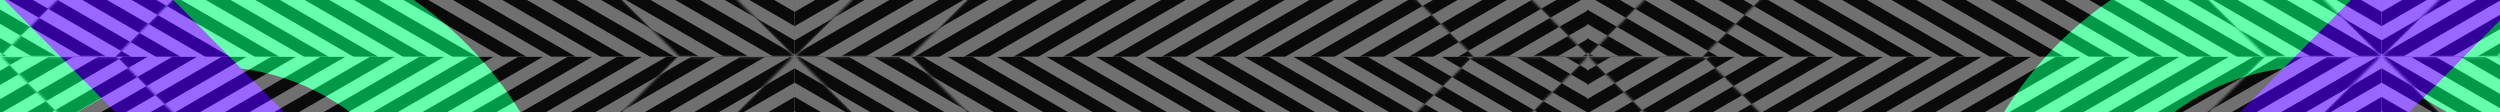 <svg width="1024" height="46" viewBox="0 0 1024 46" fill="none" xmlns="http://www.w3.org/2000/svg">
<rect x="0" y="0" width="1024" height="46" fill="#808080" stroke="none"/>
<g clip-path="url(#clip0_1535_173467)">
<rect width="1024" height="46" fill="#111112"/>
<path fill-rule="evenodd" clip-rule="evenodd" d="M-660.92 83.536L-706.406 109.509C-671.32 169.62 -601.641 197.052 -539.429 179.739C-501.555 219.632 -445.115 235.826 -393.764 221.532C-392.792 222.555 -391.809 223.563 -390.813 224.555C-405.844 209.496 -417.277 191.727 -424.714 172.632C-446.922 174.779 -469.54 168.563 -488.068 155.274L-434.693 124.791C-435.614 100.266 -430.257 75.429 -417.923 52.712L-535.106 119.637C-578.493 144.415 -634.822 128.253 -660.92 83.536ZM-406.762 33.104L-464.179 16.629L-365.005 -40.01L-406.762 33.104ZM-291.896 -81.764L-274.93 -91.453C-274.051 -91.955 -273.169 -92.447 -272.284 -92.927L-287.469 -66.338L-291.896 -81.764ZM-152.368 -99.715C-167.699 -105.686 -183.884 -109.081 -200.207 -109.694L-233.749 -50.963C-213.435 -58.289 -191.439 -57.746 -171.577 -50.427L-163.569 -64.449C-157.204 -75.594 -153.54 -87.593 -152.368 -99.715ZM-100.425 -65.793C-99.469 -64.838 -98.524 -63.869 -97.59 -62.885C-46.239 -77.176 10.2 -60.981 48.073 -21.086C110.287 -38.404 179.97 -10.971 215.057 49.141L169.572 75.115C143.473 30.398 87.144 14.236 43.757 39.014L-73.422 105.936C-61.089 83.22 -55.732 58.384 -56.654 33.859L-3.286 3.38C-21.812 -9.91 -44.428 -16.129 -66.635 -13.985C-74.054 -33.032 -85.449 -50.759 -100.425 -65.793ZM-115.386 67.401C-117.086 72.115 -119.209 76.737 -121.771 81.222L-138.286 110.139L-172.84 100.225L-205.897 119.104L-191.978 94.733L-172.852 100.221L-115.386 67.401ZM-152.924 26.351L-115.924 5.22C-118.861 -2.748 -122.888 -10.372 -127.934 -17.406L-152.924 26.351ZM-245.674 79.326L-230.267 133.022L-298.652 172.078L-245.68 79.325L-245.676 79.319L-261.084 25.621L-192.706 -13.431L-245.676 79.319L-245.675 79.322L-245.68 79.325L-245.674 79.326ZM-285.461 39.543L-299.381 63.916L-318.498 58.431L-375.96 91.248C-374.26 86.536 -372.137 81.914 -369.576 77.431L-353.061 48.512L-318.52 58.423L-285.461 39.543ZM-325.224 -0.229L-287.469 -66.336L-276.488 -28.063L-325.224 -0.229ZM-375.426 153.423L-338.434 132.296L-363.421 176.048C-368.465 169.014 -372.491 161.39 -375.426 153.423ZM-319.782 209.075C-299.917 216.398 -277.917 216.943 -257.6 209.615L-291.142 268.346C-307.467 267.733 -323.654 264.337 -338.986 258.365C-337.815 246.239 -334.151 234.236 -327.784 223.087L-319.782 209.075ZM-219.065 251.58L-203.879 224.989L-214.861 186.715L-166.122 158.88L-203.878 224.99L-199.452 240.416L-216.418 250.106C-217.297 250.608 -218.179 251.099 -219.065 251.58ZM-126.34 198.661L-84.585 125.548L-27.169 142.023L-126.34 198.661Z" fill="#00FF76"/>
<path fill-rule="evenodd" clip-rule="evenodd" d="M-390.92 224.451C-405.892 209.418 -417.284 191.693 -424.702 172.648C-412.58 171.476 -400.58 167.813 -389.435 161.447L-375.414 153.44C-372.478 161.407 -368.452 169.032 -363.406 176.067L-338.417 132.31L-245.668 79.34L-299.365 63.932L-285.443 39.555L-261.07 25.635L-245.661 79.335L-192.689 -13.418L-148.939 -38.404C-155.973 -43.448 -163.596 -47.474 -171.562 -50.409L-163.554 -64.432C-157.189 -75.577 -153.525 -87.576 -152.353 -99.697C-132.993 -92.156 -114.996 -80.508 -99.805 -65.166C-85.126 -50.264 -73.939 -32.758 -66.621 -13.969C-78.747 -12.799 -90.751 -9.135 -101.9 -2.767L-115.91 5.234C-118.847 -2.733 -122.873 -10.356 -127.919 -17.39L-152.907 26.364L-245.661 79.337L-245.661 79.336L-245.662 79.337L-245.667 79.34L-245.664 79.341L-298.635 172.092L-342.392 197.082C-335.358 202.128 -327.734 206.155 -319.766 209.092L-327.768 223.103C-334.136 234.252 -337.8 246.256 -338.97 258.381C-358.077 250.939 -375.855 239.497 -390.92 224.451ZM-291.127 268.361L-257.585 209.629C-252.872 207.929 -248.249 205.806 -243.765 203.245L-214.847 186.729L-203.864 225.004L-203.864 225.005L-166.106 158.893L-99.998 121.138L-84.571 125.564L-126.325 198.675L-199.438 240.43L-203.864 225.005L-219.048 251.592C-241.765 263.926 -266.602 269.283 -291.127 268.361ZM-73.406 105.949L-99.998 121.136L-138.271 110.155L-121.756 81.237C-119.195 76.752 -117.071 72.129 -115.371 67.415L-56.64 33.873C-55.718 58.397 -61.074 83.233 -73.406 105.949ZM-205.881 119.119L-230.253 133.038L-245.66 79.342L-191.963 94.75L-205.881 119.119ZM-272.274 -92.908C-249.557 -105.241 -224.721 -110.599 -200.196 -109.677L-233.739 -50.944C-238.452 -49.245 -243.074 -47.121 -247.557 -44.56L-276.474 -28.046L-287.457 -66.321L-325.214 -0.21L-391.323 37.546L-353.049 48.529L-369.564 77.447C-372.125 81.93 -374.248 86.552 -375.948 91.264L-434.681 124.807C-435.602 100.282 -430.245 75.446 -417.911 52.729L-391.327 37.546L-406.75 33.121L-364.995 -39.991L-291.883 -81.746L-287.458 -66.322L-272.274 -92.908Z" fill="#00FF76"/>
<path d="M-161.444 -44.194L-196.052 -79.185C-143.928 -131.891 -59.425 -131.891 -7.304 -79.185L136.682 66.415L67.475 66.415L-41.907 -44.194C-74.917 -77.574 -128.435 -77.574 -161.444 -44.194Z" fill="#5500FF"/>
<path fill-rule="evenodd" clip-rule="evenodd" d="M1694.92 83.536L1740.41 109.509C1705.32 169.62 1635.64 197.052 1573.43 179.739C1535.55 219.632 1479.11 235.826 1427.76 221.532C1426.79 222.555 1425.81 223.563 1424.81 224.555C1439.84 209.496 1451.28 191.727 1458.71 172.632C1480.92 174.779 1503.54 168.563 1522.07 155.274L1468.69 124.791C1469.61 100.266 1464.26 75.429 1451.92 52.712L1569.11 119.637C1612.49 144.415 1668.82 128.253 1694.92 83.536ZM1440.76 33.104L1498.18 16.629L1399.01 -40.01L1440.76 33.104ZM1325.9 -81.764L1308.93 -91.453C1308.05 -91.955 1307.17 -92.447 1306.28 -92.927L1321.47 -66.338L1325.9 -81.764ZM1186.37 -99.715C1201.7 -105.686 1217.88 -109.081 1234.21 -109.694L1267.75 -50.963C1247.44 -58.289 1225.44 -57.746 1205.58 -50.427L1197.57 -64.449C1191.2 -75.594 1187.54 -87.593 1186.37 -99.715ZM1134.43 -65.793C1133.47 -64.838 1132.52 -63.869 1131.59 -62.885C1080.24 -77.176 1023.8 -60.981 985.927 -21.086C923.713 -38.404 854.03 -10.971 818.943 49.141L864.428 75.115C890.527 30.398 946.856 14.236 990.243 39.014L1107.42 105.936C1095.09 83.22 1089.73 58.384 1090.65 33.859L1037.29 3.38C1055.81 -9.91 1078.43 -16.129 1100.64 -13.985C1108.05 -33.032 1119.45 -50.759 1134.43 -65.793ZM1149.39 67.401C1151.09 72.115 1153.21 76.737 1155.77 81.222L1172.29 110.139L1206.84 100.225L1239.9 119.104L1225.98 94.733L1206.85 100.221L1149.39 67.401ZM1186.92 26.351L1149.92 5.22C1152.86 -2.748 1156.89 -10.372 1161.93 -17.406L1186.92 26.351ZM1279.67 79.326L1264.27 133.022L1332.65 172.078L1279.68 79.325L1279.68 79.319L1295.08 25.621L1226.71 -13.431L1279.68 79.319L1279.68 79.322L1279.68 79.325L1279.67 79.326ZM1319.46 39.543L1333.38 63.916L1352.5 58.431L1409.96 91.248C1408.26 86.536 1406.14 81.914 1403.58 77.431L1387.06 48.512L1352.52 58.423L1319.46 39.543ZM1359.22 -0.229L1321.47 -66.336L1310.49 -28.063L1359.22 -0.229ZM1409.43 153.423L1372.43 132.296L1397.42 176.048C1402.47 169.014 1406.49 161.39 1409.43 153.423ZM1353.78 209.075C1333.92 216.398 1311.92 216.943 1291.6 209.615L1325.14 268.346C1341.47 267.733 1357.65 264.337 1372.99 258.365C1371.82 246.239 1368.15 234.236 1361.78 223.087L1353.78 209.075ZM1253.07 251.58L1237.88 224.989L1248.86 186.715L1200.12 158.88L1237.88 224.99L1233.45 240.416L1250.42 250.106C1251.3 250.608 1252.18 251.099 1253.07 251.58ZM1160.34 198.661L1118.58 125.548L1061.17 142.023L1160.34 198.661Z" fill="#00FF76"/>
<path fill-rule="evenodd" clip-rule="evenodd" d="M1424.92 224.451C1439.89 209.418 1451.28 191.693 1458.7 172.648C1446.58 171.476 1434.58 167.813 1423.43 161.447L1409.41 153.44C1406.48 161.407 1402.45 169.032 1397.41 176.067L1372.42 132.31L1279.67 79.34L1333.37 63.932L1319.44 39.555L1295.07 25.635L1279.66 79.335L1226.69 -13.418L1182.94 -38.404C1189.97 -43.448 1197.6 -47.474 1205.56 -50.409L1197.55 -64.432C1191.19 -75.577 1187.53 -87.576 1186.35 -99.697C1166.99 -92.156 1149 -80.508 1133.8 -65.166C1119.13 -50.264 1107.94 -32.758 1100.62 -13.969C1112.75 -12.799 1124.75 -9.135 1135.9 -2.767L1149.91 5.234C1152.85 -2.733 1156.87 -10.356 1161.92 -17.39L1186.91 26.364L1279.66 79.337L1279.66 79.336L1279.66 79.337L1279.67 79.34L1279.66 79.341L1332.64 172.092L1376.39 197.082C1369.36 202.128 1361.73 206.155 1353.77 209.092L1361.77 223.103C1368.14 234.252 1371.8 246.256 1372.97 258.381C1392.08 250.939 1409.86 239.497 1424.92 224.451ZM1325.13 268.361L1291.58 209.629C1286.87 207.929 1282.25 205.806 1277.77 203.245L1248.85 186.729L1237.86 225.004L1237.86 225.005L1200.11 158.893L1134 121.138L1118.57 125.564L1160.32 198.675L1233.44 240.43L1237.86 225.005L1253.05 251.592C1275.77 263.926 1300.6 269.283 1325.13 268.361ZM1107.41 105.949L1134 121.136L1172.27 110.155L1155.76 81.237C1153.19 76.752 1151.07 72.129 1149.37 67.415L1090.64 33.873C1089.72 58.397 1095.07 83.233 1107.41 105.949ZM1239.88 119.119L1264.25 133.038L1279.66 79.342L1225.96 94.75L1239.88 119.119ZM1306.27 -92.908C1283.56 -105.241 1258.72 -110.599 1234.2 -109.677L1267.74 -50.944C1272.45 -49.245 1277.07 -47.121 1281.56 -44.56L1310.47 -28.046L1321.46 -66.321L1359.21 -0.21L1425.32 37.546L1387.05 48.529L1403.56 77.447C1406.12 81.93 1408.25 86.552 1409.95 91.264L1468.68 124.807C1469.6 100.282 1464.24 75.446 1451.91 52.729L1425.33 37.546L1440.75 33.121L1399 -39.991L1325.88 -81.746L1321.46 -66.322L1306.27 -92.908Z" fill="#00FF76"/>
<path d="M1195.44 -44.194L1230.05 -79.185C1177.93 -131.891 1093.42 -131.891 1041.3 -79.185L897.318 66.415L966.525 66.415L1075.91 -44.194C1108.92 -77.574 1162.44 -77.574 1195.44 -44.194Z" fill="#5500FF"/>
<g style="mix-blend-mode:overlay" opacity="0.4">
<g clip-path="url(#clip1_1535_173467)">
<rect width="325.485" height="269.502" transform="matrix(-1 0 0 1 650.968 -246.206)" fill="white"/>
<rect width="474.375" height="521.18" transform="matrix(-0.866 0.5 0.5 0.866 564.968 -460.609)" fill="white"/>
<rect width="474.375" height="5.06" transform="matrix(-0.866 0.5 0.5 0.866 691.468 -241.504)" fill="black"/>
<rect width="474.375" height="5.06" transform="matrix(-0.866 0.5 0.5 0.866 696.528 -232.74)" fill="black"/>
<rect width="474.375" height="5.06" transform="matrix(-0.866 0.5 0.5 0.866 701.588 -223.976)" fill="black"/>
<rect width="474.375" height="5.06" transform="matrix(-0.866 0.5 0.5 0.866 706.648 -215.212)" fill="black"/>
<rect width="474.375" height="5.06" transform="matrix(-0.866 0.5 0.5 0.866 711.708 -206.448)" fill="black"/>
<rect width="474.375" height="5.06" transform="matrix(-0.866 0.5 0.5 0.866 716.768 -197.683)" fill="black"/>
<rect width="474.375" height="5.06" transform="matrix(-0.866 0.5 0.5 0.866 721.828 -188.919)" fill="black"/>
<rect width="474.375" height="5.06" transform="matrix(-0.866 0.5 0.5 0.866 726.888 -180.155)" fill="black"/>
<rect width="474.375" height="5.06" transform="matrix(-0.866 0.5 0.5 0.866 731.948 -171.391)" fill="black"/>
<rect width="474.375" height="5.06" transform="matrix(-0.866 0.5 0.5 0.866 737.008 -162.626)" fill="black"/>
<rect width="474.375" height="5.06" transform="matrix(-0.866 0.5 0.5 0.866 742.068 -153.863)" fill="black"/>
<rect width="474.375" height="5.06" transform="matrix(-0.866 0.5 0.5 0.866 747.128 -145.098)" fill="black"/>
<rect width="474.375" height="5.06" transform="matrix(-0.866 0.5 0.5 0.866 752.188 -136.334)" fill="black"/>
<rect width="474.375" height="5.06" transform="matrix(-0.866 0.5 0.5 0.866 757.248 -127.57)" fill="black"/>
<rect width="474.375" height="5.06" transform="matrix(-0.866 0.5 0.5 0.866 762.308 -118.806)" fill="black"/>
<rect width="474.375" height="5.06" transform="matrix(-0.866 0.5 0.5 0.866 767.368 -110.042)" fill="black"/>
<rect width="474.375" height="5.06" transform="matrix(-0.866 0.5 0.5 0.866 772.428 -101.277)" fill="black"/>
<rect width="474.375" height="5.06" transform="matrix(-0.866 0.5 0.5 0.866 777.488 -92.513)" fill="black"/>
<rect width="474.375" height="5.06" transform="matrix(-0.866 0.5 0.5 0.866 782.548 -83.749)" fill="black"/>
<rect width="474.375" height="5.06" transform="matrix(-0.866 0.5 0.5 0.866 787.608 -74.985)" fill="black"/>
<rect width="474.375" height="5.06" transform="matrix(-0.866 0.5 0.5 0.866 792.668 -66.22)" fill="black"/>
<rect width="474.375" height="5.06" transform="matrix(-0.866 0.5 0.5 0.866 797.728 -57.456)" fill="black"/>
<rect width="474.375" height="5.06" transform="matrix(-0.866 0.5 0.5 0.866 802.788 -48.692)" fill="black"/>
<rect width="474.375" height="5.06" transform="matrix(-0.866 0.5 0.5 0.866 807.848 -39.928)" fill="black"/>
<rect width="474.375" height="5.06" transform="matrix(-0.866 0.5 0.5 0.866 812.908 -31.164)" fill="black"/>
<rect width="474.375" height="5.06" transform="matrix(-0.866 0.5 0.5 0.866 817.968 -22.399)" fill="black"/>
<rect width="474.375" height="5.06" transform="matrix(-0.866 0.5 0.5 0.866 823.028 -13.636)" fill="black"/>
<path fill-rule="evenodd" clip-rule="evenodd" d="M326.093 -246.247H373.169L447.574 -172.611C470.028 -150.389 506.433 -150.389 528.887 -172.611L603.291 -246.247H650.367L552.425 -149.316C516.971 -114.228 459.49 -114.228 424.035 -149.316L326.093 -246.247ZM650.968 23.296H603.892L528.882 -50.939C506.428 -73.161 470.024 -73.161 447.569 -50.939L372.559 23.296H325.483L424.03 -74.233C459.485 -109.321 516.967 -109.321 552.42 -74.233L650.968 23.296Z" fill="white"/>
<mask id="mask0_1535_173467" style="mask-type:alpha" maskUnits="userSpaceOnUse" x="325" y="-247" width="326" height="271">
<path fill-rule="evenodd" clip-rule="evenodd" d="M326.093 -246.247H373.169L447.574 -172.611C470.028 -150.389 506.433 -150.389 528.887 -172.611L603.291 -246.247H650.367L552.425 -149.316C516.971 -114.228 459.49 -114.228 424.035 -149.316L326.093 -246.247ZM650.968 23.296H603.892L528.882 -50.939C506.428 -73.161 470.024 -73.161 447.569 -50.939L372.559 23.296H325.483L424.03 -74.233C459.485 -109.321 516.967 -109.321 552.42 -74.233L650.968 23.296Z" fill="white"/>
</mask>
<g mask="url(#mask0_1535_173467)">
<rect width="474.375" height="521.18" transform="matrix(-0.866 0.5 0.5 0.866 564.968 -460.609)" fill="black"/>
<rect width="474.375" height="5.06" transform="matrix(-0.866 0.5 0.5 0.866 691.468 -241.504)" fill="white"/>
<rect width="474.375" height="5.06" transform="matrix(-0.866 0.5 0.5 0.866 696.528 -232.74)" fill="white"/>
<rect width="474.375" height="5.06" transform="matrix(-0.866 0.5 0.5 0.866 701.588 -223.976)" fill="white"/>
<rect width="474.375" height="5.06" transform="matrix(-0.866 0.5 0.5 0.866 706.648 -215.212)" fill="white"/>
<rect width="474.375" height="5.06" transform="matrix(-0.866 0.5 0.5 0.866 711.708 -206.448)" fill="white"/>
<rect width="474.375" height="5.06" transform="matrix(-0.866 0.5 0.5 0.866 716.768 -197.683)" fill="white"/>
<rect width="474.375" height="5.06" transform="matrix(-0.866 0.5 0.5 0.866 721.828 -188.919)" fill="white"/>
<rect width="474.375" height="5.06" transform="matrix(-0.866 0.5 0.5 0.866 726.888 -180.155)" fill="white"/>
<rect width="474.375" height="5.06" transform="matrix(-0.866 0.5 0.5 0.866 731.948 -171.391)" fill="white"/>
<rect width="474.375" height="5.06" transform="matrix(-0.866 0.5 0.5 0.866 737.008 -162.626)" fill="white"/>
<rect width="474.375" height="5.06" transform="matrix(-0.866 0.5 0.5 0.866 742.068 -153.863)" fill="white"/>
<rect width="474.375" height="5.06" transform="matrix(-0.866 0.5 0.5 0.866 747.128 -145.098)" fill="white"/>
<rect width="474.375" height="5.06" transform="matrix(-0.866 0.5 0.5 0.866 752.188 -136.334)" fill="white"/>
<rect width="474.375" height="5.06" transform="matrix(-0.866 0.5 0.5 0.866 757.248 -127.57)" fill="white"/>
<rect width="474.375" height="5.06" transform="matrix(-0.866 0.5 0.5 0.866 762.308 -118.806)" fill="white"/>
<rect width="474.375" height="5.06" transform="matrix(-0.866 0.5 0.5 0.866 767.368 -110.042)" fill="white"/>
<rect width="474.375" height="5.06" transform="matrix(-0.866 0.5 0.5 0.866 772.428 -101.277)" fill="white"/>
<rect width="474.375" height="5.06" transform="matrix(-0.866 0.5 0.5 0.866 777.488 -92.513)" fill="white"/>
<rect width="474.375" height="5.06" transform="matrix(-0.866 0.5 0.5 0.866 782.548 -83.749)" fill="white"/>
<rect width="474.375" height="5.06" transform="matrix(-0.866 0.5 0.5 0.866 787.608 -74.985)" fill="white"/>
<rect width="474.375" height="5.06" transform="matrix(-0.866 0.5 0.5 0.866 792.668 -66.22)" fill="white"/>
<rect width="474.375" height="5.06" transform="matrix(-0.866 0.5 0.5 0.866 797.728 -57.456)" fill="white"/>
<rect width="474.375" height="5.06" transform="matrix(-0.866 0.5 0.5 0.866 802.788 -48.692)" fill="white"/>
<rect width="474.375" height="5.06" transform="matrix(-0.866 0.5 0.5 0.866 807.848 -39.928)" fill="white"/>
<rect width="474.375" height="5.06" transform="matrix(-0.866 0.5 0.5 0.866 812.908 -31.164)" fill="white"/>
<rect width="474.375" height="5.06" transform="matrix(-0.866 0.5 0.5 0.866 817.968 -22.399)" fill="white"/>
<rect width="474.375" height="5.06" transform="matrix(-0.866 0.5 0.5 0.866 823.028 -13.636)" fill="white"/>
</g>
</g>
<g clip-path="url(#clip2_1535_173467)">
<rect width="325.485" height="269.502" transform="translate(325.485 23.295)" fill="white"/>
<rect width="474.375" height="521.18" transform="translate(411.484 -191.107) rotate(30)" fill="white"/>
<rect x="411.484" y="-191.107" width="474.375" height="5.06" transform="rotate(30 411.484 -191.107)" fill="black"/>
<rect x="406.424" y="-182.343" width="474.375" height="5.06" transform="rotate(30 406.424 -182.343)" fill="black"/>
<rect x="401.364" y="-173.579" width="474.375" height="5.06" transform="rotate(30 401.364 -173.579)" fill="black"/>
<rect x="396.304" y="-164.815" width="474.375" height="5.06" transform="rotate(30 396.304 -164.815)" fill="black"/>
<rect x="391.244" y="-156.05" width="474.375" height="5.06" transform="rotate(30 391.244 -156.05)" fill="black"/>
<rect x="386.184" y="-147.287" width="474.375" height="5.06" transform="rotate(30 386.184 -147.287)" fill="black"/>
<rect x="381.124" y="-138.522" width="474.375" height="5.06" transform="rotate(30 381.124 -138.522)" fill="black"/>
<rect x="376.064" y="-129.758" width="474.375" height="5.06" transform="rotate(30 376.064 -129.758)" fill="black"/>
<rect x="371.004" y="-120.994" width="474.375" height="5.06" transform="rotate(30 371.004 -120.994)" fill="black"/>
<rect x="365.944" y="-112.229" width="474.375" height="5.06" transform="rotate(30 365.944 -112.229)" fill="black"/>
<rect x="360.884" y="-103.465" width="474.375" height="5.06" transform="rotate(30 360.884 -103.465)" fill="black"/>
<rect x="355.824" y="-94.701" width="474.375" height="5.06" transform="rotate(30 355.824 -94.701)" fill="black"/>
<rect x="350.764" y="-85.937" width="474.375" height="5.06" transform="rotate(30 350.764 -85.937)" fill="black"/>
<rect x="345.704" y="-77.173" width="474.375" height="5.06" transform="rotate(30 345.704 -77.173)" fill="black"/>
<rect x="340.644" y="-68.409" width="474.375" height="5.06" transform="rotate(30 340.644 -68.409)" fill="black"/>
<rect x="335.584" y="-59.645" width="474.375" height="5.06" transform="rotate(30 335.584 -59.645)" fill="black"/>
<rect x="330.524" y="-50.88" width="474.375" height="5.06" transform="rotate(30 330.524 -50.88)" fill="black"/>
<rect x="325.464" y="-42.116" width="474.375" height="5.06" transform="rotate(30 325.464 -42.116)" fill="black"/>
<rect x="320.404" y="-33.352" width="474.375" height="5.06" transform="rotate(30 320.404 -33.352)" fill="black"/>
<rect x="315.344" y="-24.588" width="474.375" height="5.06" transform="rotate(30 315.344 -24.588)" fill="black"/>
<rect x="310.284" y="-15.823" width="474.375" height="5.06" transform="rotate(30 310.284 -15.823)" fill="black"/>
<rect x="305.224" y="-7.06" width="474.375" height="5.06" transform="rotate(30 305.224 -7.06)" fill="black"/>
<rect x="300.164" y="1.705" width="474.375" height="5.06" transform="rotate(30 300.164 1.705)" fill="black"/>
<rect x="295.104" y="10.469" width="474.375" height="5.06" transform="rotate(30 295.104 10.469)" fill="black"/>
<rect x="290.044" y="19.233" width="474.375" height="5.06" transform="rotate(30 290.044 19.233)" fill="black"/>
<rect x="284.984" y="27.998" width="474.375" height="5.06" transform="rotate(30 284.984 27.998)" fill="black"/>
<rect x="279.924" y="36.761" width="474.375" height="5.06" transform="rotate(30 279.924 36.761)" fill="black"/>
<rect x="274.864" y="45.525" width="474.375" height="5.06" transform="rotate(30 274.864 45.525)" fill="black"/>
<path fill-rule="evenodd" clip-rule="evenodd" d="M650.36 23.254H603.283L528.879 96.89C506.424 119.112 470.02 119.112 447.566 96.89L373.161 23.254H326.085L424.027 120.185C459.481 155.273 516.963 155.273 552.418 120.185L650.36 23.254ZM325.485 292.797H372.561L447.57 218.562C470.025 196.34 506.429 196.34 528.883 218.562L603.893 292.797H650.97L552.423 195.268C516.968 160.18 459.486 160.18 424.032 195.268L325.485 292.797Z" fill="white"/>
<mask id="mask1_1535_173467" style="mask-type:alpha" maskUnits="userSpaceOnUse" x="325" y="23" width="326" height="270">
<path fill-rule="evenodd" clip-rule="evenodd" d="M650.36 23.254H603.283L528.879 96.89C506.424 119.112 470.02 119.112 447.566 96.89L373.161 23.254H326.085L424.027 120.185C459.481 155.273 516.963 155.273 552.418 120.185L650.36 23.254ZM325.485 292.797H372.561L447.57 218.562C470.025 196.34 506.429 196.34 528.883 218.562L603.893 292.797H650.97L552.423 195.268C516.968 160.18 459.486 160.18 424.032 195.268L325.485 292.797Z" fill="white"/>
</mask>
<g mask="url(#mask1_1535_173467)">
<rect width="474.375" height="521.18" transform="translate(411.484 -191.107) rotate(30)" fill="black"/>
<rect x="411.484" y="-191.107" width="474.375" height="5.06" transform="rotate(30 411.484 -191.107)" fill="white"/>
<rect x="406.424" y="-182.343" width="474.375" height="5.06" transform="rotate(30 406.424 -182.343)" fill="white"/>
<rect x="401.364" y="-173.579" width="474.375" height="5.06" transform="rotate(30 401.364 -173.579)" fill="white"/>
<rect x="396.304" y="-164.815" width="474.375" height="5.06" transform="rotate(30 396.304 -164.815)" fill="white"/>
<rect x="391.244" y="-156.05" width="474.375" height="5.06" transform="rotate(30 391.244 -156.05)" fill="white"/>
<rect x="386.184" y="-147.287" width="474.375" height="5.06" transform="rotate(30 386.184 -147.287)" fill="white"/>
<rect x="381.124" y="-138.522" width="474.375" height="5.06" transform="rotate(30 381.124 -138.522)" fill="white"/>
<rect x="376.064" y="-129.758" width="474.375" height="5.06" transform="rotate(30 376.064 -129.758)" fill="white"/>
<rect x="371.004" y="-120.994" width="474.375" height="5.06" transform="rotate(30 371.004 -120.994)" fill="white"/>
<rect x="365.944" y="-112.229" width="474.375" height="5.06" transform="rotate(30 365.944 -112.229)" fill="white"/>
<rect x="360.884" y="-103.465" width="474.375" height="5.06" transform="rotate(30 360.884 -103.465)" fill="white"/>
<rect x="355.824" y="-94.701" width="474.375" height="5.06" transform="rotate(30 355.824 -94.701)" fill="white"/>
<rect x="350.764" y="-85.937" width="474.375" height="5.06" transform="rotate(30 350.764 -85.937)" fill="white"/>
<rect x="345.704" y="-77.173" width="474.375" height="5.06" transform="rotate(30 345.704 -77.173)" fill="white"/>
<rect x="340.644" y="-68.409" width="474.375" height="5.06" transform="rotate(30 340.644 -68.409)" fill="white"/>
<rect x="335.584" y="-59.645" width="474.375" height="5.06" transform="rotate(30 335.584 -59.645)" fill="white"/>
<rect x="330.524" y="-50.88" width="474.375" height="5.06" transform="rotate(30 330.524 -50.88)" fill="white"/>
<rect x="325.464" y="-42.116" width="474.375" height="5.06" transform="rotate(30 325.464 -42.116)" fill="white"/>
<rect x="320.404" y="-33.352" width="474.375" height="5.06" transform="rotate(30 320.404 -33.352)" fill="white"/>
<rect x="315.344" y="-24.588" width="474.375" height="5.06" transform="rotate(30 315.344 -24.588)" fill="white"/>
<rect x="310.284" y="-15.823" width="474.375" height="5.06" transform="rotate(30 310.284 -15.823)" fill="white"/>
<rect x="305.224" y="-7.06" width="474.375" height="5.06" transform="rotate(30 305.224 -7.06)" fill="white"/>
<rect x="300.164" y="1.705" width="474.375" height="5.06" transform="rotate(30 300.164 1.705)" fill="white"/>
<rect x="295.104" y="10.469" width="474.375" height="5.06" transform="rotate(30 295.104 10.469)" fill="white"/>
<rect x="290.044" y="19.233" width="474.375" height="5.06" transform="rotate(30 290.044 19.233)" fill="white"/>
<rect x="284.984" y="27.998" width="474.375" height="5.06" transform="rotate(30 284.984 27.998)" fill="white"/>
<rect x="279.924" y="36.761" width="474.375" height="5.06" transform="rotate(30 279.924 36.761)" fill="white"/>
<rect x="274.864" y="45.525" width="474.375" height="5.06" transform="rotate(30 274.864 45.525)" fill="white"/>
</g>
</g>
<g clip-path="url(#clip3_1535_173467)">
<rect width="325.485" height="269.502" transform="translate(0.002 -246.206)" fill="white"/>
<rect width="474.375" height="521.18" transform="translate(86.002 -460.609) rotate(30)" fill="white"/>
<rect x="-40.498" y="-241.505" width="474.375" height="5.06" transform="rotate(30 -40.498 -241.505)" fill="black"/>
<rect x="-45.558" y="-232.74" width="474.375" height="5.06" transform="rotate(30 -45.558 -232.74)" fill="black"/>
<rect x="-50.618" y="-223.976" width="474.375" height="5.06" transform="rotate(30 -50.618 -223.976)" fill="black"/>
<rect x="-55.678" y="-215.212" width="474.375" height="5.06" transform="rotate(30 -55.678 -215.212)" fill="black"/>
<rect x="-60.738" y="-206.448" width="474.375" height="5.06" transform="rotate(30 -60.738 -206.448)" fill="black"/>
<rect x="-65.798" y="-197.684" width="474.375" height="5.06" transform="rotate(30 -65.798 -197.684)" fill="black"/>
<rect x="-70.858" y="-188.919" width="474.375" height="5.06" transform="rotate(30 -70.858 -188.919)" fill="black"/>
<rect x="-75.918" y="-180.155" width="474.375" height="5.06" transform="rotate(30 -75.918 -180.155)" fill="black"/>
<rect x="-80.978" y="-171.391" width="474.375" height="5.06" transform="rotate(30 -80.978 -171.391)" fill="black"/>
<rect x="-86.038" y="-162.627" width="474.375" height="5.06" transform="rotate(30 -86.038 -162.627)" fill="black"/>
<rect x="-91.098" y="-153.863" width="474.375" height="5.06" transform="rotate(30 -91.098 -153.863)" fill="black"/>
<rect x="-96.158" y="-145.099" width="474.375" height="5.06" transform="rotate(30 -96.158 -145.099)" fill="black"/>
<rect x="-101.218" y="-136.334" width="474.375" height="5.06" transform="rotate(30 -101.218 -136.334)" fill="black"/>
<rect x="-106.278" y="-127.57" width="474.375" height="5.06" transform="rotate(30 -106.278 -127.57)" fill="black"/>
<rect x="-111.338" y="-118.806" width="474.375" height="5.06" transform="rotate(30 -111.338 -118.806)" fill="black"/>
<rect x="-116.398" y="-110.042" width="474.375" height="5.06" transform="rotate(30 -116.398 -110.042)" fill="black"/>
<rect x="-121.458" y="-101.277" width="474.375" height="5.06" transform="rotate(30 -121.458 -101.277)" fill="black"/>
<rect x="-126.518" y="-92.514" width="474.375" height="5.06" transform="rotate(30 -126.518 -92.514)" fill="black"/>
<rect x="-131.578" y="-83.749" width="474.375" height="5.06" transform="rotate(30 -131.578 -83.749)" fill="black"/>
<rect x="-136.638" y="-74.985" width="474.375" height="5.06" transform="rotate(30 -136.638 -74.985)" fill="black"/>
<rect x="-141.698" y="-66.221" width="474.375" height="5.06" transform="rotate(30 -141.698 -66.221)" fill="black"/>
<rect x="-146.758" y="-57.456" width="474.375" height="5.06" transform="rotate(30 -146.758 -57.456)" fill="black"/>
<rect x="-151.818" y="-48.692" width="474.375" height="5.06" transform="rotate(30 -151.818 -48.692)" fill="black"/>
<rect x="-156.878" y="-39.928" width="474.375" height="5.06" transform="rotate(30 -156.878 -39.928)" fill="black"/>
<rect x="-161.938" y="-31.165" width="474.375" height="5.06" transform="rotate(30 -161.938 -31.165)" fill="black"/>
<rect x="-166.998" y="-22.4" width="474.375" height="5.06" transform="rotate(30 -166.998 -22.4)" fill="black"/>
<rect x="-172.058" y="-13.636" width="474.375" height="5.06" transform="rotate(30 -172.058 -13.636)" fill="black"/>
<path fill-rule="evenodd" clip-rule="evenodd" d="M324.878 -246.247H277.801L203.396 -172.611C180.942 -150.389 144.537 -150.389 122.083 -172.611L47.679 -246.247H0.603L98.545 -149.316C133.999 -114.229 191.481 -114.229 226.935 -149.316L324.878 -246.247ZM0.003 23.296H47.079L122.088 -50.939C144.542 -73.162 180.947 -73.162 203.401 -50.939L278.411 23.296H325.488L226.94 -74.234C191.486 -109.321 134.004 -109.321 98.55 -74.234L0.003 23.296Z" fill="white"/>
<mask id="mask2_1535_173467" style="mask-type:alpha" maskUnits="userSpaceOnUse" x="0" y="-247" width="326" height="271">
<path fill-rule="evenodd" clip-rule="evenodd" d="M324.878 -246.247H277.801L203.396 -172.611C180.942 -150.389 144.537 -150.389 122.083 -172.611L47.679 -246.247H0.603L98.545 -149.316C133.999 -114.229 191.481 -114.229 226.935 -149.316L324.878 -246.247ZM0.003 23.296H47.079L122.088 -50.939C144.542 -73.162 180.947 -73.162 203.401 -50.939L278.411 23.296H325.488L226.94 -74.234C191.486 -109.321 134.004 -109.321 98.55 -74.234L0.003 23.296Z" fill="white"/>
</mask>
<g mask="url(#mask2_1535_173467)">
<rect width="474.375" height="521.18" transform="translate(86.002 -460.609) rotate(30)" fill="black"/>
<rect x="-40.498" y="-241.505" width="474.375" height="5.06" transform="rotate(30 -40.498 -241.505)" fill="white"/>
<rect x="-45.558" y="-232.74" width="474.375" height="5.06" transform="rotate(30 -45.558 -232.74)" fill="white"/>
<rect x="-50.618" y="-223.976" width="474.375" height="5.06" transform="rotate(30 -50.618 -223.976)" fill="white"/>
<rect x="-55.678" y="-215.212" width="474.375" height="5.06" transform="rotate(30 -55.678 -215.212)" fill="white"/>
<rect x="-60.738" y="-206.448" width="474.375" height="5.06" transform="rotate(30 -60.738 -206.448)" fill="white"/>
<rect x="-65.798" y="-197.684" width="474.375" height="5.06" transform="rotate(30 -65.798 -197.684)" fill="white"/>
<rect x="-70.858" y="-188.919" width="474.375" height="5.06" transform="rotate(30 -70.858 -188.919)" fill="white"/>
<rect x="-75.918" y="-180.155" width="474.375" height="5.06" transform="rotate(30 -75.918 -180.155)" fill="white"/>
<rect x="-80.978" y="-171.391" width="474.375" height="5.06" transform="rotate(30 -80.978 -171.391)" fill="white"/>
<rect x="-86.038" y="-162.627" width="474.375" height="5.06" transform="rotate(30 -86.038 -162.627)" fill="white"/>
<rect x="-91.098" y="-153.863" width="474.375" height="5.06" transform="rotate(30 -91.098 -153.863)" fill="white"/>
<rect x="-96.158" y="-145.099" width="474.375" height="5.06" transform="rotate(30 -96.158 -145.099)" fill="white"/>
<rect x="-101.218" y="-136.334" width="474.375" height="5.06" transform="rotate(30 -101.218 -136.334)" fill="white"/>
<rect x="-106.278" y="-127.57" width="474.375" height="5.06" transform="rotate(30 -106.278 -127.57)" fill="white"/>
<rect x="-111.338" y="-118.806" width="474.375" height="5.06" transform="rotate(30 -111.338 -118.806)" fill="white"/>
<rect x="-116.398" y="-110.042" width="474.375" height="5.06" transform="rotate(30 -116.398 -110.042)" fill="white"/>
<rect x="-121.458" y="-101.277" width="474.375" height="5.06" transform="rotate(30 -121.458 -101.277)" fill="white"/>
<rect x="-126.518" y="-92.514" width="474.375" height="5.06" transform="rotate(30 -126.518 -92.514)" fill="white"/>
<rect x="-131.578" y="-83.749" width="474.375" height="5.06" transform="rotate(30 -131.578 -83.749)" fill="white"/>
<rect x="-136.638" y="-74.985" width="474.375" height="5.06" transform="rotate(30 -136.638 -74.985)" fill="white"/>
<rect x="-141.698" y="-66.221" width="474.375" height="5.06" transform="rotate(30 -141.698 -66.221)" fill="white"/>
<rect x="-146.758" y="-57.456" width="474.375" height="5.06" transform="rotate(30 -146.758 -57.456)" fill="white"/>
<rect x="-151.818" y="-48.692" width="474.375" height="5.06" transform="rotate(30 -151.818 -48.692)" fill="white"/>
<rect x="-156.878" y="-39.928" width="474.375" height="5.06" transform="rotate(30 -156.878 -39.928)" fill="white"/>
<rect x="-161.938" y="-31.165" width="474.375" height="5.06" transform="rotate(30 -161.938 -31.165)" fill="white"/>
<rect x="-166.998" y="-22.4" width="474.375" height="5.06" transform="rotate(30 -166.998 -22.4)" fill="white"/>
<rect x="-172.058" y="-13.636" width="474.375" height="5.06" transform="rotate(30 -172.058 -13.636)" fill="white"/>
</g>
</g>
<g clip-path="url(#clip4_1535_173467)">
<rect width="325.485" height="269.502" transform="matrix(-1 0 0 1 325.486 23.295)" fill="white"/>
<rect width="474.375" height="521.18" transform="matrix(-0.866 0.5 0.5 0.866 239.486 -191.107)" fill="white"/>
<rect width="474.375" height="5.06" transform="matrix(-0.866 0.5 0.5 0.866 239.486 -191.107)" fill="black"/>
<rect width="474.375" height="5.06" transform="matrix(-0.866 0.5 0.5 0.866 244.546 -182.343)" fill="black"/>
<rect width="474.375" height="5.06" transform="matrix(-0.866 0.5 0.5 0.866 249.606 -173.579)" fill="black"/>
<rect width="474.375" height="5.06" transform="matrix(-0.866 0.5 0.5 0.866 254.666 -164.815)" fill="black"/>
<rect width="474.375" height="5.06" transform="matrix(-0.866 0.5 0.5 0.866 259.726 -156.05)" fill="black"/>
<rect width="474.375" height="5.06" transform="matrix(-0.866 0.5 0.5 0.866 264.786 -147.287)" fill="black"/>
<rect width="474.375" height="5.06" transform="matrix(-0.866 0.5 0.5 0.866 269.846 -138.522)" fill="black"/>
<rect width="474.375" height="5.06" transform="matrix(-0.866 0.5 0.5 0.866 274.906 -129.758)" fill="black"/>
<rect width="474.375" height="5.06" transform="matrix(-0.866 0.5 0.5 0.866 279.966 -120.994)" fill="black"/>
<rect width="474.375" height="5.06" transform="matrix(-0.866 0.5 0.5 0.866 285.026 -112.229)" fill="black"/>
<rect width="474.375" height="5.06" transform="matrix(-0.866 0.5 0.5 0.866 290.086 -103.465)" fill="black"/>
<rect width="474.375" height="5.06" transform="matrix(-0.866 0.5 0.5 0.866 295.146 -94.701)" fill="black"/>
<rect width="474.375" height="5.06" transform="matrix(-0.866 0.5 0.5 0.866 300.206 -85.937)" fill="black"/>
<rect width="474.375" height="5.06" transform="matrix(-0.866 0.5 0.5 0.866 305.266 -77.173)" fill="black"/>
<rect width="474.375" height="5.06" transform="matrix(-0.866 0.5 0.5 0.866 310.326 -68.409)" fill="black"/>
<rect width="474.375" height="5.06" transform="matrix(-0.866 0.5 0.5 0.866 315.386 -59.645)" fill="black"/>
<rect width="474.375" height="5.06" transform="matrix(-0.866 0.5 0.5 0.866 320.446 -50.88)" fill="black"/>
<rect width="474.375" height="5.06" transform="matrix(-0.866 0.5 0.5 0.866 325.506 -42.116)" fill="black"/>
<rect width="474.375" height="5.06" transform="matrix(-0.866 0.5 0.5 0.866 330.566 -33.352)" fill="black"/>
<rect width="474.375" height="5.06" transform="matrix(-0.866 0.5 0.5 0.866 335.626 -24.588)" fill="black"/>
<rect width="474.375" height="5.06" transform="matrix(-0.866 0.5 0.5 0.866 340.686 -15.823)" fill="black"/>
<rect width="474.375" height="5.06" transform="matrix(-0.866 0.5 0.5 0.866 345.746 -7.06)" fill="black"/>
<rect width="474.375" height="5.06" transform="matrix(-0.866 0.5 0.5 0.866 350.806 1.705)" fill="black"/>
<rect width="474.375" height="5.06" transform="matrix(-0.866 0.5 0.5 0.866 355.866 10.469)" fill="black"/>
<rect width="474.375" height="5.06" transform="matrix(-0.866 0.5 0.5 0.866 360.926 19.233)" fill="black"/>
<rect width="474.375" height="5.06" transform="matrix(-0.866 0.5 0.5 0.866 365.986 27.998)" fill="black"/>
<rect width="474.375" height="5.06" transform="matrix(-0.866 0.5 0.5 0.866 371.046 36.761)" fill="black"/>
<rect width="474.375" height="5.06" transform="matrix(-0.866 0.5 0.5 0.866 376.106 45.525)" fill="black"/>
<path fill-rule="evenodd" clip-rule="evenodd" d="M0.61 23.254H47.687L122.092 96.89C144.546 119.112 180.951 119.112 203.405 96.89L277.809 23.254H324.885L226.943 120.185C191.489 155.273 134.007 155.273 98.553 120.185L0.61 23.254ZM325.485 292.797H278.409L203.4 218.562C180.946 196.34 144.541 196.34 122.087 218.562L47.077 292.797H0L98.548 195.268C134.003 160.18 191.484 160.18 226.938 195.268L325.485 292.797Z" fill="white"/>
<mask id="mask3_1535_173467" style="mask-type:alpha" maskUnits="userSpaceOnUse" x="0" y="23" width="326" height="270">
<path fill-rule="evenodd" clip-rule="evenodd" d="M0.61 23.254H47.687L122.092 96.89C144.546 119.112 180.951 119.112 203.405 96.89L277.809 23.254H324.885L226.943 120.185C191.489 155.273 134.007 155.273 98.553 120.185L0.61 23.254ZM325.485 292.797H278.409L203.4 218.562C180.946 196.34 144.541 196.34 122.087 218.562L47.077 292.797H0L98.548 195.268C134.003 160.18 191.484 160.18 226.938 195.268L325.485 292.797Z" fill="white"/>
</mask>
<g mask="url(#mask3_1535_173467)">
<rect width="474.375" height="521.18" transform="matrix(-0.866 0.5 0.5 0.866 239.486 -191.107)" fill="black"/>
<rect width="474.375" height="5.06" transform="matrix(-0.866 0.5 0.5 0.866 239.486 -191.107)" fill="white"/>
<rect width="474.375" height="5.06" transform="matrix(-0.866 0.5 0.5 0.866 244.546 -182.343)" fill="white"/>
<rect width="474.375" height="5.06" transform="matrix(-0.866 0.5 0.5 0.866 249.606 -173.579)" fill="white"/>
<rect width="474.375" height="5.06" transform="matrix(-0.866 0.5 0.5 0.866 254.666 -164.815)" fill="white"/>
<rect width="474.375" height="5.06" transform="matrix(-0.866 0.5 0.5 0.866 259.726 -156.05)" fill="white"/>
<rect width="474.375" height="5.06" transform="matrix(-0.866 0.5 0.5 0.866 264.786 -147.287)" fill="white"/>
<rect width="474.375" height="5.06" transform="matrix(-0.866 0.5 0.5 0.866 269.846 -138.522)" fill="white"/>
<rect width="474.375" height="5.06" transform="matrix(-0.866 0.5 0.5 0.866 274.906 -129.758)" fill="white"/>
<rect width="474.375" height="5.06" transform="matrix(-0.866 0.5 0.5 0.866 279.966 -120.994)" fill="white"/>
<rect width="474.375" height="5.06" transform="matrix(-0.866 0.5 0.5 0.866 285.026 -112.229)" fill="white"/>
<rect width="474.375" height="5.06" transform="matrix(-0.866 0.5 0.5 0.866 290.086 -103.465)" fill="white"/>
<rect width="474.375" height="5.06" transform="matrix(-0.866 0.5 0.5 0.866 295.146 -94.701)" fill="white"/>
<rect width="474.375" height="5.06" transform="matrix(-0.866 0.5 0.5 0.866 300.206 -85.937)" fill="white"/>
<rect width="474.375" height="5.06" transform="matrix(-0.866 0.5 0.5 0.866 305.266 -77.173)" fill="white"/>
<rect width="474.375" height="5.06" transform="matrix(-0.866 0.5 0.5 0.866 310.326 -68.409)" fill="white"/>
<rect width="474.375" height="5.06" transform="matrix(-0.866 0.5 0.5 0.866 315.386 -59.645)" fill="white"/>
<rect width="474.375" height="5.06" transform="matrix(-0.866 0.5 0.5 0.866 320.446 -50.88)" fill="white"/>
<rect width="474.375" height="5.06" transform="matrix(-0.866 0.5 0.5 0.866 325.506 -42.116)" fill="white"/>
<rect width="474.375" height="5.06" transform="matrix(-0.866 0.5 0.5 0.866 330.566 -33.352)" fill="white"/>
<rect width="474.375" height="5.06" transform="matrix(-0.866 0.5 0.5 0.866 335.626 -24.588)" fill="white"/>
<rect width="474.375" height="5.06" transform="matrix(-0.866 0.5 0.5 0.866 340.686 -15.823)" fill="white"/>
<rect width="474.375" height="5.06" transform="matrix(-0.866 0.5 0.5 0.866 345.746 -7.06)" fill="white"/>
<rect width="474.375" height="5.06" transform="matrix(-0.866 0.5 0.5 0.866 350.806 1.705)" fill="white"/>
<rect width="474.375" height="5.06" transform="matrix(-0.866 0.5 0.5 0.866 355.866 10.469)" fill="white"/>
<rect width="474.375" height="5.06" transform="matrix(-0.866 0.5 0.5 0.866 360.926 19.233)" fill="white"/>
<rect width="474.375" height="5.06" transform="matrix(-0.866 0.5 0.5 0.866 365.986 27.998)" fill="white"/>
<rect width="474.375" height="5.06" transform="matrix(-0.866 0.5 0.5 0.866 371.046 36.761)" fill="white"/>
<rect width="474.375" height="5.06" transform="matrix(-0.866 0.5 0.5 0.866 376.106 45.525)" fill="white"/>
</g>
</g>
<g clip-path="url(#clip5_1535_173467)">
<rect width="325.485" height="269.502" transform="matrix(-1 0 0 1 1301 -246.206)" fill="white"/>
<rect width="474.375" height="521.18" transform="matrix(-0.866 0.5 0.5 0.866 1215 -460.609)" fill="white"/>
<rect width="474.375" height="5.06" transform="matrix(-0.866 0.5 0.5 0.866 1341.5 -241.504)" fill="black"/>
<rect width="474.375" height="5.06" transform="matrix(-0.866 0.5 0.5 0.866 1346.56 -232.74)" fill="black"/>
<rect width="474.375" height="5.06" transform="matrix(-0.866 0.5 0.5 0.866 1351.62 -223.976)" fill="black"/>
<rect width="474.375" height="5.06" transform="matrix(-0.866 0.5 0.5 0.866 1356.68 -215.212)" fill="black"/>
<rect width="474.375" height="5.06" transform="matrix(-0.866 0.5 0.5 0.866 1361.74 -206.448)" fill="black"/>
<rect width="474.375" height="5.06" transform="matrix(-0.866 0.5 0.5 0.866 1366.8 -197.683)" fill="black"/>
<rect width="474.375" height="5.06" transform="matrix(-0.866 0.5 0.5 0.866 1371.86 -188.919)" fill="black"/>
<rect width="474.375" height="5.06" transform="matrix(-0.866 0.5 0.5 0.866 1376.92 -180.155)" fill="black"/>
<rect width="474.375" height="5.06" transform="matrix(-0.866 0.5 0.5 0.866 1381.98 -171.391)" fill="black"/>
<rect width="474.375" height="5.06" transform="matrix(-0.866 0.5 0.5 0.866 1387.04 -162.626)" fill="black"/>
<rect width="474.375" height="5.06" transform="matrix(-0.866 0.5 0.5 0.866 1392.1 -153.863)" fill="black"/>
<rect width="474.375" height="5.06" transform="matrix(-0.866 0.5 0.5 0.866 1397.16 -145.098)" fill="black"/>
<rect width="474.375" height="5.06" transform="matrix(-0.866 0.5 0.5 0.866 1402.22 -136.334)" fill="black"/>
<rect width="474.375" height="5.06" transform="matrix(-0.866 0.5 0.5 0.866 1407.28 -127.57)" fill="black"/>
<rect width="474.375" height="5.06" transform="matrix(-0.866 0.5 0.5 0.866 1412.34 -118.806)" fill="black"/>
<rect width="474.375" height="5.06" transform="matrix(-0.866 0.5 0.5 0.866 1417.4 -110.042)" fill="black"/>
<rect width="474.375" height="5.06" transform="matrix(-0.866 0.5 0.5 0.866 1422.46 -101.277)" fill="black"/>
<rect width="474.375" height="5.06" transform="matrix(-0.866 0.5 0.5 0.866 1427.52 -92.513)" fill="black"/>
<rect width="474.375" height="5.06" transform="matrix(-0.866 0.5 0.5 0.866 1432.58 -83.749)" fill="black"/>
<path fill-rule="evenodd" clip-rule="evenodd" d="M976.123 -246.247H1023.2L1097.6 -172.611C1120.06 -150.389 1156.46 -150.389 1178.92 -172.611L1253.32 -246.247H1300.4L1202.46 -149.316C1167 -114.228 1109.52 -114.228 1074.07 -149.316L976.123 -246.247ZM1301 23.296H1253.92L1178.91 -50.939C1156.46 -73.161 1120.05 -73.161 1097.6 -50.939L1022.59 23.296H975.513L1074.06 -74.233C1109.52 -109.321 1167 -109.321 1202.45 -74.233L1301 23.296Z" fill="white"/>
<mask id="mask4_1535_173467" style="mask-type:alpha" maskUnits="userSpaceOnUse" x="975" y="-247" width="326" height="271">
<path fill-rule="evenodd" clip-rule="evenodd" d="M976.123 -246.247H1023.2L1097.6 -172.611C1120.06 -150.389 1156.46 -150.389 1178.92 -172.611L1253.32 -246.247H1300.4L1202.46 -149.316C1167 -114.228 1109.52 -114.228 1074.07 -149.316L976.123 -246.247ZM1301 23.296H1253.92L1178.91 -50.939C1156.46 -73.161 1120.05 -73.161 1097.6 -50.939L1022.59 23.296H975.513L1074.06 -74.233C1109.52 -109.321 1167 -109.321 1202.45 -74.233L1301 23.296Z" fill="white"/>
</mask>
<g mask="url(#mask4_1535_173467)">
<rect width="474.375" height="521.18" transform="matrix(-0.866 0.5 0.5 0.866 1215 -460.609)" fill="black"/>
<rect width="474.375" height="5.06" transform="matrix(-0.866 0.5 0.5 0.866 1341.5 -241.504)" fill="white"/>
<rect width="474.375" height="5.06" transform="matrix(-0.866 0.5 0.5 0.866 1346.56 -232.74)" fill="white"/>
<rect width="474.375" height="5.06" transform="matrix(-0.866 0.5 0.5 0.866 1351.62 -223.976)" fill="white"/>
<rect width="474.375" height="5.06" transform="matrix(-0.866 0.5 0.5 0.866 1356.68 -215.212)" fill="white"/>
<rect width="474.375" height="5.06" transform="matrix(-0.866 0.5 0.5 0.866 1361.74 -206.448)" fill="white"/>
<rect width="474.375" height="5.06" transform="matrix(-0.866 0.5 0.5 0.866 1366.8 -197.683)" fill="white"/>
<rect width="474.375" height="5.06" transform="matrix(-0.866 0.5 0.5 0.866 1371.86 -188.919)" fill="white"/>
<rect width="474.375" height="5.06" transform="matrix(-0.866 0.5 0.5 0.866 1376.92 -180.155)" fill="white"/>
<rect width="474.375" height="5.06" transform="matrix(-0.866 0.5 0.5 0.866 1381.98 -171.391)" fill="white"/>
<rect width="474.375" height="5.06" transform="matrix(-0.866 0.5 0.5 0.866 1387.04 -162.626)" fill="white"/>
<rect width="474.375" height="5.06" transform="matrix(-0.866 0.5 0.5 0.866 1392.1 -153.863)" fill="white"/>
<rect width="474.375" height="5.06" transform="matrix(-0.866 0.5 0.5 0.866 1397.16 -145.098)" fill="white"/>
<rect width="474.375" height="5.06" transform="matrix(-0.866 0.5 0.5 0.866 1402.22 -136.334)" fill="white"/>
<rect width="474.375" height="5.06" transform="matrix(-0.866 0.5 0.5 0.866 1407.28 -127.57)" fill="white"/>
<rect width="474.375" height="5.06" transform="matrix(-0.866 0.5 0.5 0.866 1412.34 -118.806)" fill="white"/>
<rect width="474.375" height="5.06" transform="matrix(-0.866 0.5 0.5 0.866 1417.4 -110.042)" fill="white"/>
<rect width="474.375" height="5.06" transform="matrix(-0.866 0.5 0.5 0.866 1422.46 -101.277)" fill="white"/>
<rect width="474.375" height="5.06" transform="matrix(-0.866 0.5 0.5 0.866 1427.52 -92.513)" fill="white"/>
<rect width="474.375" height="5.06" transform="matrix(-0.866 0.5 0.5 0.866 1432.58 -83.749)" fill="white"/>
</g>
</g>
<g clip-path="url(#clip6_1535_173467)">
<rect width="325.485" height="269.502" transform="translate(975.513 23.296)" fill="white"/>
<rect width="474.375" height="521.18" transform="translate(1061.51 -191.107) rotate(30)" fill="white"/>
<rect x="1026.09" y="-129.757" width="474.375" height="5.06" transform="rotate(30 1026.09 -129.757)" fill="black"/>
<rect x="1021.03" y="-120.994" width="474.375" height="5.06" transform="rotate(30 1021.03 -120.994)" fill="black"/>
<rect x="1015.97" y="-112.229" width="474.375" height="5.06" transform="rotate(30 1015.97 -112.229)" fill="black"/>
<rect x="1010.91" y="-103.465" width="474.375" height="5.06" transform="rotate(30 1010.91 -103.465)" fill="black"/>
<rect x="1005.85" y="-94.701" width="474.375" height="5.06" transform="rotate(30 1005.85 -94.701)" fill="black"/>
<rect x="1000.79" y="-85.936" width="474.375" height="5.06" transform="rotate(30 1000.79 -85.936)" fill="black"/>
<rect x="995.733" y="-77.172" width="474.375" height="5.06" transform="rotate(30 995.733 -77.172)" fill="black"/>
<rect x="990.673" y="-68.408" width="474.375" height="5.06" transform="rotate(30 990.673 -68.408)" fill="black"/>
<rect x="985.613" y="-59.644" width="474.375" height="5.06" transform="rotate(30 985.613 -59.644)" fill="black"/>
<rect x="980.553" y="-50.88" width="474.375" height="5.06" transform="rotate(30 980.553 -50.88)" fill="black"/>
<rect x="975.493" y="-42.116" width="474.375" height="5.06" transform="rotate(30 975.493 -42.116)" fill="black"/>
<rect x="970.433" y="-33.352" width="474.375" height="5.06" transform="rotate(30 970.433 -33.352)" fill="black"/>
<rect x="965.373" y="-24.587" width="474.375" height="5.06" transform="rotate(30 965.373 -24.587)" fill="black"/>
<rect x="960.313" y="-15.823" width="474.375" height="5.06" transform="rotate(30 960.313 -15.823)" fill="black"/>
<rect x="955.253" y="-7.059" width="474.375" height="5.06" transform="rotate(30 955.253 -7.059)" fill="black"/>
<rect x="950.193" y="1.705" width="474.375" height="5.06" transform="rotate(30 950.193 1.705)" fill="black"/>
<rect x="945.133" y="10.47" width="474.375" height="5.06" transform="rotate(30 945.133 10.47)" fill="black"/>
<rect x="940.073" y="19.233" width="474.375" height="5.06" transform="rotate(30 940.073 19.233)" fill="black"/>
<rect x="935.013" y="27.998" width="474.375" height="5.06" transform="rotate(30 935.013 27.998)" fill="black"/>
<rect x="929.953" y="36.762" width="474.375" height="5.06" transform="rotate(30 929.953 36.762)" fill="black"/>
<rect x="924.893" y="45.526" width="474.375" height="5.06" transform="rotate(30 924.893 45.526)" fill="black"/>
<path fill-rule="evenodd" clip-rule="evenodd" d="M1300.39 23.255H1253.31L1178.91 96.891C1156.45 119.113 1120.05 119.113 1097.59 96.891L1023.19 23.255H976.114L1074.06 120.186C1109.51 155.273 1166.99 155.273 1202.45 120.186L1300.39 23.255ZM975.513 292.798H1022.59L1097.6 218.563C1120.05 196.34 1156.46 196.34 1178.91 218.563L1253.92 292.798H1301L1202.45 195.268C1167 160.181 1109.51 160.181 1074.06 195.268L975.513 292.798Z" fill="white"/>
<mask id="mask5_1535_173467" style="mask-type:alpha" maskUnits="userSpaceOnUse" x="975" y="23" width="326" height="270">
<path fill-rule="evenodd" clip-rule="evenodd" d="M1300.39 23.255H1253.31L1178.91 96.891C1156.45 119.113 1120.05 119.113 1097.59 96.891L1023.19 23.255H976.114L1074.06 120.186C1109.51 155.273 1166.99 155.273 1202.45 120.186L1300.39 23.255ZM975.513 292.798H1022.59L1097.6 218.563C1120.05 196.34 1156.46 196.34 1178.91 218.563L1253.92 292.798H1301L1202.45 195.268C1167 160.181 1109.51 160.181 1074.06 195.268L975.513 292.798Z" fill="white"/>
</mask>
<g mask="url(#mask5_1535_173467)">
<rect width="474.375" height="521.18" transform="translate(1061.51 -191.107) rotate(30)" fill="black"/>
<rect x="1026.09" y="-129.757" width="474.375" height="5.06" transform="rotate(30 1026.09 -129.757)" fill="white"/>
<rect x="1021.03" y="-120.994" width="474.375" height="5.06" transform="rotate(30 1021.03 -120.994)" fill="white"/>
<rect x="1015.97" y="-112.229" width="474.375" height="5.06" transform="rotate(30 1015.97 -112.229)" fill="white"/>
<rect x="1010.91" y="-103.465" width="474.375" height="5.06" transform="rotate(30 1010.91 -103.465)" fill="white"/>
<rect x="1005.85" y="-94.701" width="474.375" height="5.06" transform="rotate(30 1005.85 -94.701)" fill="white"/>
<rect x="1000.79" y="-85.936" width="474.375" height="5.06" transform="rotate(30 1000.79 -85.936)" fill="white"/>
<rect x="995.733" y="-77.172" width="474.375" height="5.06" transform="rotate(30 995.733 -77.172)" fill="white"/>
<rect x="990.673" y="-68.408" width="474.375" height="5.06" transform="rotate(30 990.673 -68.408)" fill="white"/>
<rect x="985.613" y="-59.644" width="474.375" height="5.06" transform="rotate(30 985.613 -59.644)" fill="white"/>
<rect x="980.553" y="-50.88" width="474.375" height="5.06" transform="rotate(30 980.553 -50.88)" fill="white"/>
<rect x="975.493" y="-42.116" width="474.375" height="5.06" transform="rotate(30 975.493 -42.116)" fill="white"/>
<rect x="970.433" y="-33.352" width="474.375" height="5.06" transform="rotate(30 970.433 -33.352)" fill="white"/>
<rect x="965.373" y="-24.587" width="474.375" height="5.06" transform="rotate(30 965.373 -24.587)" fill="white"/>
<rect x="960.313" y="-15.823" width="474.375" height="5.06" transform="rotate(30 960.313 -15.823)" fill="white"/>
<rect x="955.253" y="-7.059" width="474.375" height="5.06" transform="rotate(30 955.253 -7.059)" fill="white"/>
<rect x="950.193" y="1.705" width="474.375" height="5.06" transform="rotate(30 950.193 1.705)" fill="white"/>
<rect x="945.133" y="10.47" width="474.375" height="5.06" transform="rotate(30 945.133 10.47)" fill="white"/>
<rect x="940.073" y="19.233" width="474.375" height="5.06" transform="rotate(30 940.073 19.233)" fill="white"/>
<rect x="935.013" y="27.998" width="474.375" height="5.06" transform="rotate(30 935.013 27.998)" fill="white"/>
<rect x="929.953" y="36.762" width="474.375" height="5.06" transform="rotate(30 929.953 36.762)" fill="white"/>
<rect x="924.893" y="45.526" width="474.375" height="5.06" transform="rotate(30 924.893 45.526)" fill="white"/>
</g>
</g>
<g clip-path="url(#clip7_1535_173467)">
<rect width="325.485" height="269.502" transform="translate(650.031 -246.206)" fill="white"/>
<rect width="474.375" height="521.18" transform="translate(736.031 -460.609) rotate(30)" fill="white"/>
<rect x="609.531" y="-241.504" width="474.375" height="5.06" transform="rotate(30 609.531 -241.504)" fill="black"/>
<rect x="604.471" y="-232.74" width="474.375" height="5.06" transform="rotate(30 604.471 -232.74)" fill="black"/>
<rect x="599.411" y="-223.976" width="474.375" height="5.06" transform="rotate(30 599.411 -223.976)" fill="black"/>
<rect x="594.351" y="-215.212" width="474.375" height="5.06" transform="rotate(30 594.351 -215.212)" fill="black"/>
<rect x="589.291" y="-206.448" width="474.375" height="5.06" transform="rotate(30 589.291 -206.448)" fill="black"/>
<rect x="584.231" y="-197.684" width="474.375" height="5.06" transform="rotate(30 584.231 -197.684)" fill="black"/>
<rect x="579.171" y="-188.919" width="474.375" height="5.06" transform="rotate(30 579.171 -188.919)" fill="black"/>
<rect x="574.111" y="-180.155" width="474.375" height="5.06" transform="rotate(30 574.111 -180.155)" fill="black"/>
<rect x="569.051" y="-171.391" width="474.375" height="5.06" transform="rotate(30 569.051 -171.391)" fill="black"/>
<rect x="563.991" y="-162.627" width="474.375" height="5.06" transform="rotate(30 563.991 -162.627)" fill="black"/>
<rect x="558.931" y="-153.863" width="474.375" height="5.06" transform="rotate(30 558.931 -153.863)" fill="black"/>
<rect x="553.871" y="-145.099" width="474.375" height="5.06" transform="rotate(30 553.871 -145.099)" fill="black"/>
<rect x="548.811" y="-136.334" width="474.375" height="5.06" transform="rotate(30 548.811 -136.334)" fill="black"/>
<rect x="543.751" y="-127.57" width="474.375" height="5.06" transform="rotate(30 543.751 -127.57)" fill="black"/>
<rect x="538.691" y="-118.806" width="474.375" height="5.06" transform="rotate(30 538.691 -118.806)" fill="black"/>
<rect x="533.631" y="-110.042" width="474.375" height="5.06" transform="rotate(30 533.631 -110.042)" fill="black"/>
<rect x="528.571" y="-101.277" width="474.375" height="5.06" transform="rotate(30 528.571 -101.277)" fill="black"/>
<rect x="523.511" y="-92.514" width="474.375" height="5.06" transform="rotate(30 523.511 -92.514)" fill="black"/>
<rect x="518.451" y="-83.749" width="474.375" height="5.06" transform="rotate(30 518.451 -83.749)" fill="black"/>
<rect x="513.391" y="-74.985" width="474.375" height="5.06" transform="rotate(30 513.391 -74.985)" fill="black"/>
<rect x="508.331" y="-66.221" width="474.375" height="5.06" transform="rotate(30 508.331 -66.221)" fill="black"/>
<rect x="503.271" y="-57.456" width="474.375" height="5.06" transform="rotate(30 503.271 -57.456)" fill="black"/>
<rect x="498.211" y="-48.692" width="474.375" height="5.06" transform="rotate(30 498.211 -48.692)" fill="black"/>
<rect x="493.151" y="-39.928" width="474.375" height="5.06" transform="rotate(30 493.151 -39.928)" fill="black"/>
<rect x="488.091" y="-31.165" width="474.375" height="5.06" transform="rotate(30 488.091 -31.165)" fill="black"/>
<rect x="483.031" y="-22.4" width="474.375" height="5.06" transform="rotate(30 483.031 -22.4)" fill="black"/>
<rect x="477.971" y="-13.636" width="474.375" height="5.06" transform="rotate(30 477.971 -13.636)" fill="black"/>
<path fill-rule="evenodd" clip-rule="evenodd" d="M974.907 -246.247H927.83L853.425 -172.611C830.971 -150.389 794.566 -150.389 772.112 -172.611L697.708 -246.247H650.632L748.574 -149.316C784.028 -114.229 841.51 -114.229 876.964 -149.316L974.907 -246.247ZM650.031 23.296H697.108L772.117 -50.939C794.571 -73.162 830.976 -73.162 853.43 -50.939L928.44 23.296H975.517L876.969 -74.234C841.514 -109.321 784.033 -109.321 748.579 -74.234L650.031 23.296Z" fill="white"/>
<mask id="mask6_1535_173467" style="mask-type:alpha" maskUnits="userSpaceOnUse" x="650" y="-247" width="326" height="271">
<path fill-rule="evenodd" clip-rule="evenodd" d="M974.907 -246.247H927.83L853.425 -172.611C830.971 -150.389 794.566 -150.389 772.112 -172.611L697.708 -246.247H650.632L748.574 -149.316C784.028 -114.229 841.51 -114.229 876.964 -149.316L974.907 -246.247ZM650.031 23.296H697.108L772.117 -50.939C794.571 -73.162 830.976 -73.162 853.43 -50.939L928.44 23.296H975.517L876.969 -74.234C841.514 -109.321 784.033 -109.321 748.579 -74.234L650.031 23.296Z" fill="white"/>
</mask>
<g mask="url(#mask6_1535_173467)">
<rect width="474.375" height="521.18" transform="translate(736.031 -460.609) rotate(30)" fill="black"/>
<rect x="609.531" y="-241.504" width="474.375" height="5.06" transform="rotate(30 609.531 -241.504)" fill="white"/>
<rect x="604.471" y="-232.74" width="474.375" height="5.06" transform="rotate(30 604.471 -232.74)" fill="white"/>
<rect x="599.411" y="-223.976" width="474.375" height="5.06" transform="rotate(30 599.411 -223.976)" fill="white"/>
<rect x="594.351" y="-215.212" width="474.375" height="5.06" transform="rotate(30 594.351 -215.212)" fill="white"/>
<rect x="589.291" y="-206.448" width="474.375" height="5.06" transform="rotate(30 589.291 -206.448)" fill="white"/>
<rect x="584.231" y="-197.684" width="474.375" height="5.06" transform="rotate(30 584.231 -197.684)" fill="white"/>
<rect x="579.171" y="-188.919" width="474.375" height="5.06" transform="rotate(30 579.171 -188.919)" fill="white"/>
<rect x="574.111" y="-180.155" width="474.375" height="5.06" transform="rotate(30 574.111 -180.155)" fill="white"/>
<rect x="569.051" y="-171.391" width="474.375" height="5.06" transform="rotate(30 569.051 -171.391)" fill="white"/>
<rect x="563.991" y="-162.627" width="474.375" height="5.06" transform="rotate(30 563.991 -162.627)" fill="white"/>
<rect x="558.931" y="-153.863" width="474.375" height="5.06" transform="rotate(30 558.931 -153.863)" fill="white"/>
<rect x="553.871" y="-145.099" width="474.375" height="5.06" transform="rotate(30 553.871 -145.099)" fill="white"/>
<rect x="548.811" y="-136.334" width="474.375" height="5.06" transform="rotate(30 548.811 -136.334)" fill="white"/>
<rect x="543.751" y="-127.57" width="474.375" height="5.06" transform="rotate(30 543.751 -127.57)" fill="white"/>
<rect x="538.691" y="-118.806" width="474.375" height="5.06" transform="rotate(30 538.691 -118.806)" fill="white"/>
<rect x="533.631" y="-110.042" width="474.375" height="5.06" transform="rotate(30 533.631 -110.042)" fill="white"/>
<rect x="528.571" y="-101.277" width="474.375" height="5.06" transform="rotate(30 528.571 -101.277)" fill="white"/>
<rect x="523.511" y="-92.514" width="474.375" height="5.06" transform="rotate(30 523.511 -92.514)" fill="white"/>
<rect x="518.451" y="-83.749" width="474.375" height="5.06" transform="rotate(30 518.451 -83.749)" fill="white"/>
<rect x="513.391" y="-74.985" width="474.375" height="5.06" transform="rotate(30 513.391 -74.985)" fill="white"/>
<rect x="508.331" y="-66.221" width="474.375" height="5.06" transform="rotate(30 508.331 -66.221)" fill="white"/>
<rect x="503.271" y="-57.456" width="474.375" height="5.06" transform="rotate(30 503.271 -57.456)" fill="white"/>
<rect x="498.211" y="-48.692" width="474.375" height="5.06" transform="rotate(30 498.211 -48.692)" fill="white"/>
<rect x="493.151" y="-39.928" width="474.375" height="5.06" transform="rotate(30 493.151 -39.928)" fill="white"/>
<rect x="488.091" y="-31.165" width="474.375" height="5.06" transform="rotate(30 488.091 -31.165)" fill="white"/>
<rect x="483.031" y="-22.4" width="474.375" height="5.06" transform="rotate(30 483.031 -22.4)" fill="white"/>
<rect x="477.971" y="-13.636" width="474.375" height="5.06" transform="rotate(30 477.971 -13.636)" fill="white"/>
</g>
</g>
<g clip-path="url(#clip8_1535_173467)">
<rect width="325.485" height="269.502" transform="matrix(-1 0 0 1 975.516 23.295)" fill="white"/>
<rect width="474.375" height="521.18" transform="matrix(-0.866 0.5 0.5 0.866 889.517 -191.107)" fill="white"/>
<rect width="474.375" height="5.06" transform="matrix(-0.866 0.5 0.5 0.866 889.517 -191.107)" fill="black"/>
<rect width="474.375" height="5.06" transform="matrix(-0.866 0.5 0.5 0.866 894.577 -182.343)" fill="black"/>
<rect width="474.375" height="5.06" transform="matrix(-0.866 0.5 0.5 0.866 899.637 -173.579)" fill="black"/>
<rect width="474.375" height="5.06" transform="matrix(-0.866 0.5 0.5 0.866 904.697 -164.815)" fill="black"/>
<rect width="474.375" height="5.06" transform="matrix(-0.866 0.5 0.5 0.866 909.757 -156.05)" fill="black"/>
<rect width="474.375" height="5.06" transform="matrix(-0.866 0.5 0.5 0.866 914.817 -147.287)" fill="black"/>
<rect width="474.375" height="5.06" transform="matrix(-0.866 0.5 0.5 0.866 919.877 -138.522)" fill="black"/>
<rect width="474.375" height="5.06" transform="matrix(-0.866 0.5 0.5 0.866 924.937 -129.758)" fill="black"/>
<rect width="474.375" height="5.06" transform="matrix(-0.866 0.5 0.5 0.866 929.997 -120.994)" fill="black"/>
<rect width="474.375" height="5.06" transform="matrix(-0.866 0.5 0.5 0.866 935.057 -112.229)" fill="black"/>
<rect width="474.375" height="5.06" transform="matrix(-0.866 0.5 0.5 0.866 940.117 -103.465)" fill="black"/>
<rect width="474.375" height="5.06" transform="matrix(-0.866 0.5 0.5 0.866 945.177 -94.701)" fill="black"/>
<rect width="474.375" height="5.06" transform="matrix(-0.866 0.5 0.5 0.866 950.237 -85.937)" fill="black"/>
<rect width="474.375" height="5.06" transform="matrix(-0.866 0.5 0.5 0.866 955.297 -77.173)" fill="black"/>
<rect width="474.375" height="5.06" transform="matrix(-0.866 0.5 0.5 0.866 960.357 -68.409)" fill="black"/>
<rect width="474.375" height="5.06" transform="matrix(-0.866 0.5 0.5 0.866 965.417 -59.645)" fill="black"/>
<rect width="474.375" height="5.06" transform="matrix(-0.866 0.5 0.5 0.866 970.477 -50.88)" fill="black"/>
<rect width="474.375" height="5.06" transform="matrix(-0.866 0.5 0.5 0.866 975.537 -42.116)" fill="black"/>
<rect width="474.375" height="5.06" transform="matrix(-0.866 0.5 0.5 0.866 980.597 -33.352)" fill="black"/>
<rect width="474.375" height="5.06" transform="matrix(-0.866 0.5 0.5 0.866 985.657 -24.588)" fill="black"/>
<rect width="474.375" height="5.06" transform="matrix(-0.866 0.5 0.5 0.866 990.717 -15.823)" fill="black"/>
<rect width="474.375" height="5.06" transform="matrix(-0.866 0.5 0.5 0.866 995.777 -7.06)" fill="black"/>
<rect width="474.375" height="5.06" transform="matrix(-0.866 0.5 0.5 0.866 1000.84 1.705)" fill="black"/>
<rect width="474.375" height="5.06" transform="matrix(-0.866 0.5 0.5 0.866 1005.9 10.469)" fill="black"/>
<rect width="474.375" height="5.06" transform="matrix(-0.866 0.5 0.5 0.866 1010.96 19.233)" fill="black"/>
<rect width="474.375" height="5.06" transform="matrix(-0.866 0.5 0.5 0.866 1016.02 27.998)" fill="black"/>
<rect width="474.375" height="5.06" transform="matrix(-0.866 0.5 0.5 0.866 1021.08 36.761)" fill="black"/>
<rect width="474.375" height="5.06" transform="matrix(-0.866 0.5 0.5 0.866 1026.14 45.525)" fill="black"/>
<path fill-rule="evenodd" clip-rule="evenodd" d="M650.641 23.254H697.718L772.122 96.89C794.577 119.112 830.981 119.112 853.435 96.89L927.84 23.254H974.916L876.974 120.185C841.52 155.273 784.038 155.273 748.583 120.185L650.641 23.254ZM975.516 292.797H928.44L853.431 218.562C830.977 196.34 794.572 196.34 772.118 218.562L697.108 292.797H650.031L748.579 195.268C784.033 160.18 841.515 160.18 876.969 195.268L975.516 292.797Z" fill="white"/>
<mask id="mask7_1535_173467" style="mask-type:alpha" maskUnits="userSpaceOnUse" x="650" y="23" width="326" height="270">
<path fill-rule="evenodd" clip-rule="evenodd" d="M650.641 23.254H697.718L772.122 96.89C794.577 119.112 830.981 119.112 853.435 96.89L927.84 23.254H974.916L876.974 120.185C841.52 155.273 784.038 155.273 748.583 120.185L650.641 23.254ZM975.516 292.797H928.44L853.431 218.562C830.977 196.34 794.572 196.34 772.118 218.562L697.108 292.797H650.031L748.579 195.268C784.033 160.18 841.515 160.18 876.969 195.268L975.516 292.797Z" fill="white"/>
</mask>
<g mask="url(#mask7_1535_173467)">
<rect width="474.375" height="521.18" transform="matrix(-0.866 0.5 0.5 0.866 889.517 -191.107)" fill="black"/>
<rect width="474.375" height="5.06" transform="matrix(-0.866 0.5 0.5 0.866 889.517 -191.107)" fill="white"/>
<rect width="474.375" height="5.06" transform="matrix(-0.866 0.5 0.5 0.866 894.577 -182.343)" fill="white"/>
<rect width="474.375" height="5.06" transform="matrix(-0.866 0.5 0.5 0.866 899.637 -173.579)" fill="white"/>
<rect width="474.375" height="5.06" transform="matrix(-0.866 0.5 0.5 0.866 904.697 -164.815)" fill="white"/>
<rect width="474.375" height="5.06" transform="matrix(-0.866 0.5 0.5 0.866 909.757 -156.05)" fill="white"/>
<rect width="474.375" height="5.06" transform="matrix(-0.866 0.5 0.5 0.866 914.817 -147.287)" fill="white"/>
<rect width="474.375" height="5.06" transform="matrix(-0.866 0.5 0.5 0.866 919.877 -138.522)" fill="white"/>
<rect width="474.375" height="5.06" transform="matrix(-0.866 0.5 0.5 0.866 924.937 -129.758)" fill="white"/>
<rect width="474.375" height="5.06" transform="matrix(-0.866 0.5 0.5 0.866 929.997 -120.994)" fill="white"/>
<rect width="474.375" height="5.06" transform="matrix(-0.866 0.5 0.5 0.866 935.057 -112.229)" fill="white"/>
<rect width="474.375" height="5.06" transform="matrix(-0.866 0.5 0.5 0.866 940.117 -103.465)" fill="white"/>
<rect width="474.375" height="5.06" transform="matrix(-0.866 0.5 0.5 0.866 945.177 -94.701)" fill="white"/>
<rect width="474.375" height="5.06" transform="matrix(-0.866 0.5 0.5 0.866 950.237 -85.937)" fill="white"/>
<rect width="474.375" height="5.06" transform="matrix(-0.866 0.5 0.5 0.866 955.297 -77.173)" fill="white"/>
<rect width="474.375" height="5.06" transform="matrix(-0.866 0.5 0.5 0.866 960.357 -68.409)" fill="white"/>
<rect width="474.375" height="5.06" transform="matrix(-0.866 0.5 0.5 0.866 965.417 -59.645)" fill="white"/>
<rect width="474.375" height="5.06" transform="matrix(-0.866 0.5 0.5 0.866 970.477 -50.88)" fill="white"/>
<rect width="474.375" height="5.06" transform="matrix(-0.866 0.5 0.5 0.866 975.537 -42.116)" fill="white"/>
<rect width="474.375" height="5.06" transform="matrix(-0.866 0.5 0.5 0.866 980.597 -33.352)" fill="white"/>
<rect width="474.375" height="5.06" transform="matrix(-0.866 0.5 0.5 0.866 985.657 -24.588)" fill="white"/>
<rect width="474.375" height="5.06" transform="matrix(-0.866 0.5 0.5 0.866 990.717 -15.823)" fill="white"/>
<rect width="474.375" height="5.06" transform="matrix(-0.866 0.5 0.5 0.866 995.777 -7.06)" fill="white"/>
<rect width="474.375" height="5.06" transform="matrix(-0.866 0.5 0.5 0.866 1000.84 1.705)" fill="white"/>
<rect width="474.375" height="5.06" transform="matrix(-0.866 0.5 0.5 0.866 1005.9 10.469)" fill="white"/>
<rect width="474.375" height="5.06" transform="matrix(-0.866 0.5 0.5 0.866 1010.96 19.233)" fill="white"/>
<rect width="474.375" height="5.06" transform="matrix(-0.866 0.5 0.5 0.866 1016.02 27.998)" fill="white"/>
<rect width="474.375" height="5.06" transform="matrix(-0.866 0.5 0.5 0.866 1021.08 36.761)" fill="white"/>
<rect width="474.375" height="5.06" transform="matrix(-0.866 0.5 0.5 0.866 1026.14 45.525)" fill="white"/>
</g>
</g>
</g>
</g>
<defs>
<clipPath id="clip0_1535_173467">
<rect width="1024" height="46" fill="white"/>
</clipPath>
<clipPath id="clip1_1535_173467">
<rect width="325.485" height="269.502" fill="white" transform="matrix(-1 0 0 1 650.968 -246.206)"/>
</clipPath>
<clipPath id="clip2_1535_173467">
<rect width="325.485" height="269.502" fill="white" transform="translate(325.485 23.295)"/>
</clipPath>
<clipPath id="clip3_1535_173467">
<rect width="325.485" height="269.502" fill="white" transform="translate(0.002 -246.206)"/>
</clipPath>
<clipPath id="clip4_1535_173467">
<rect width="325.485" height="269.502" fill="white" transform="matrix(-1 0 0 1 325.486 23.295)"/>
</clipPath>
<clipPath id="clip5_1535_173467">
<rect width="325.485" height="269.502" fill="white" transform="matrix(-1 0 0 1 1301 -246.206)"/>
</clipPath>
<clipPath id="clip6_1535_173467">
<rect width="325.485" height="269.502" fill="white" transform="translate(975.513 23.296)"/>
</clipPath>
<clipPath id="clip7_1535_173467">
<rect width="325.485" height="269.502" fill="white" transform="translate(650.031 -246.206)"/>
</clipPath>
<clipPath id="clip8_1535_173467">
<rect width="325.485" height="269.502" fill="white" transform="matrix(-1 0 0 1 975.516 23.295)"/>
</clipPath>
</defs>
</svg>
